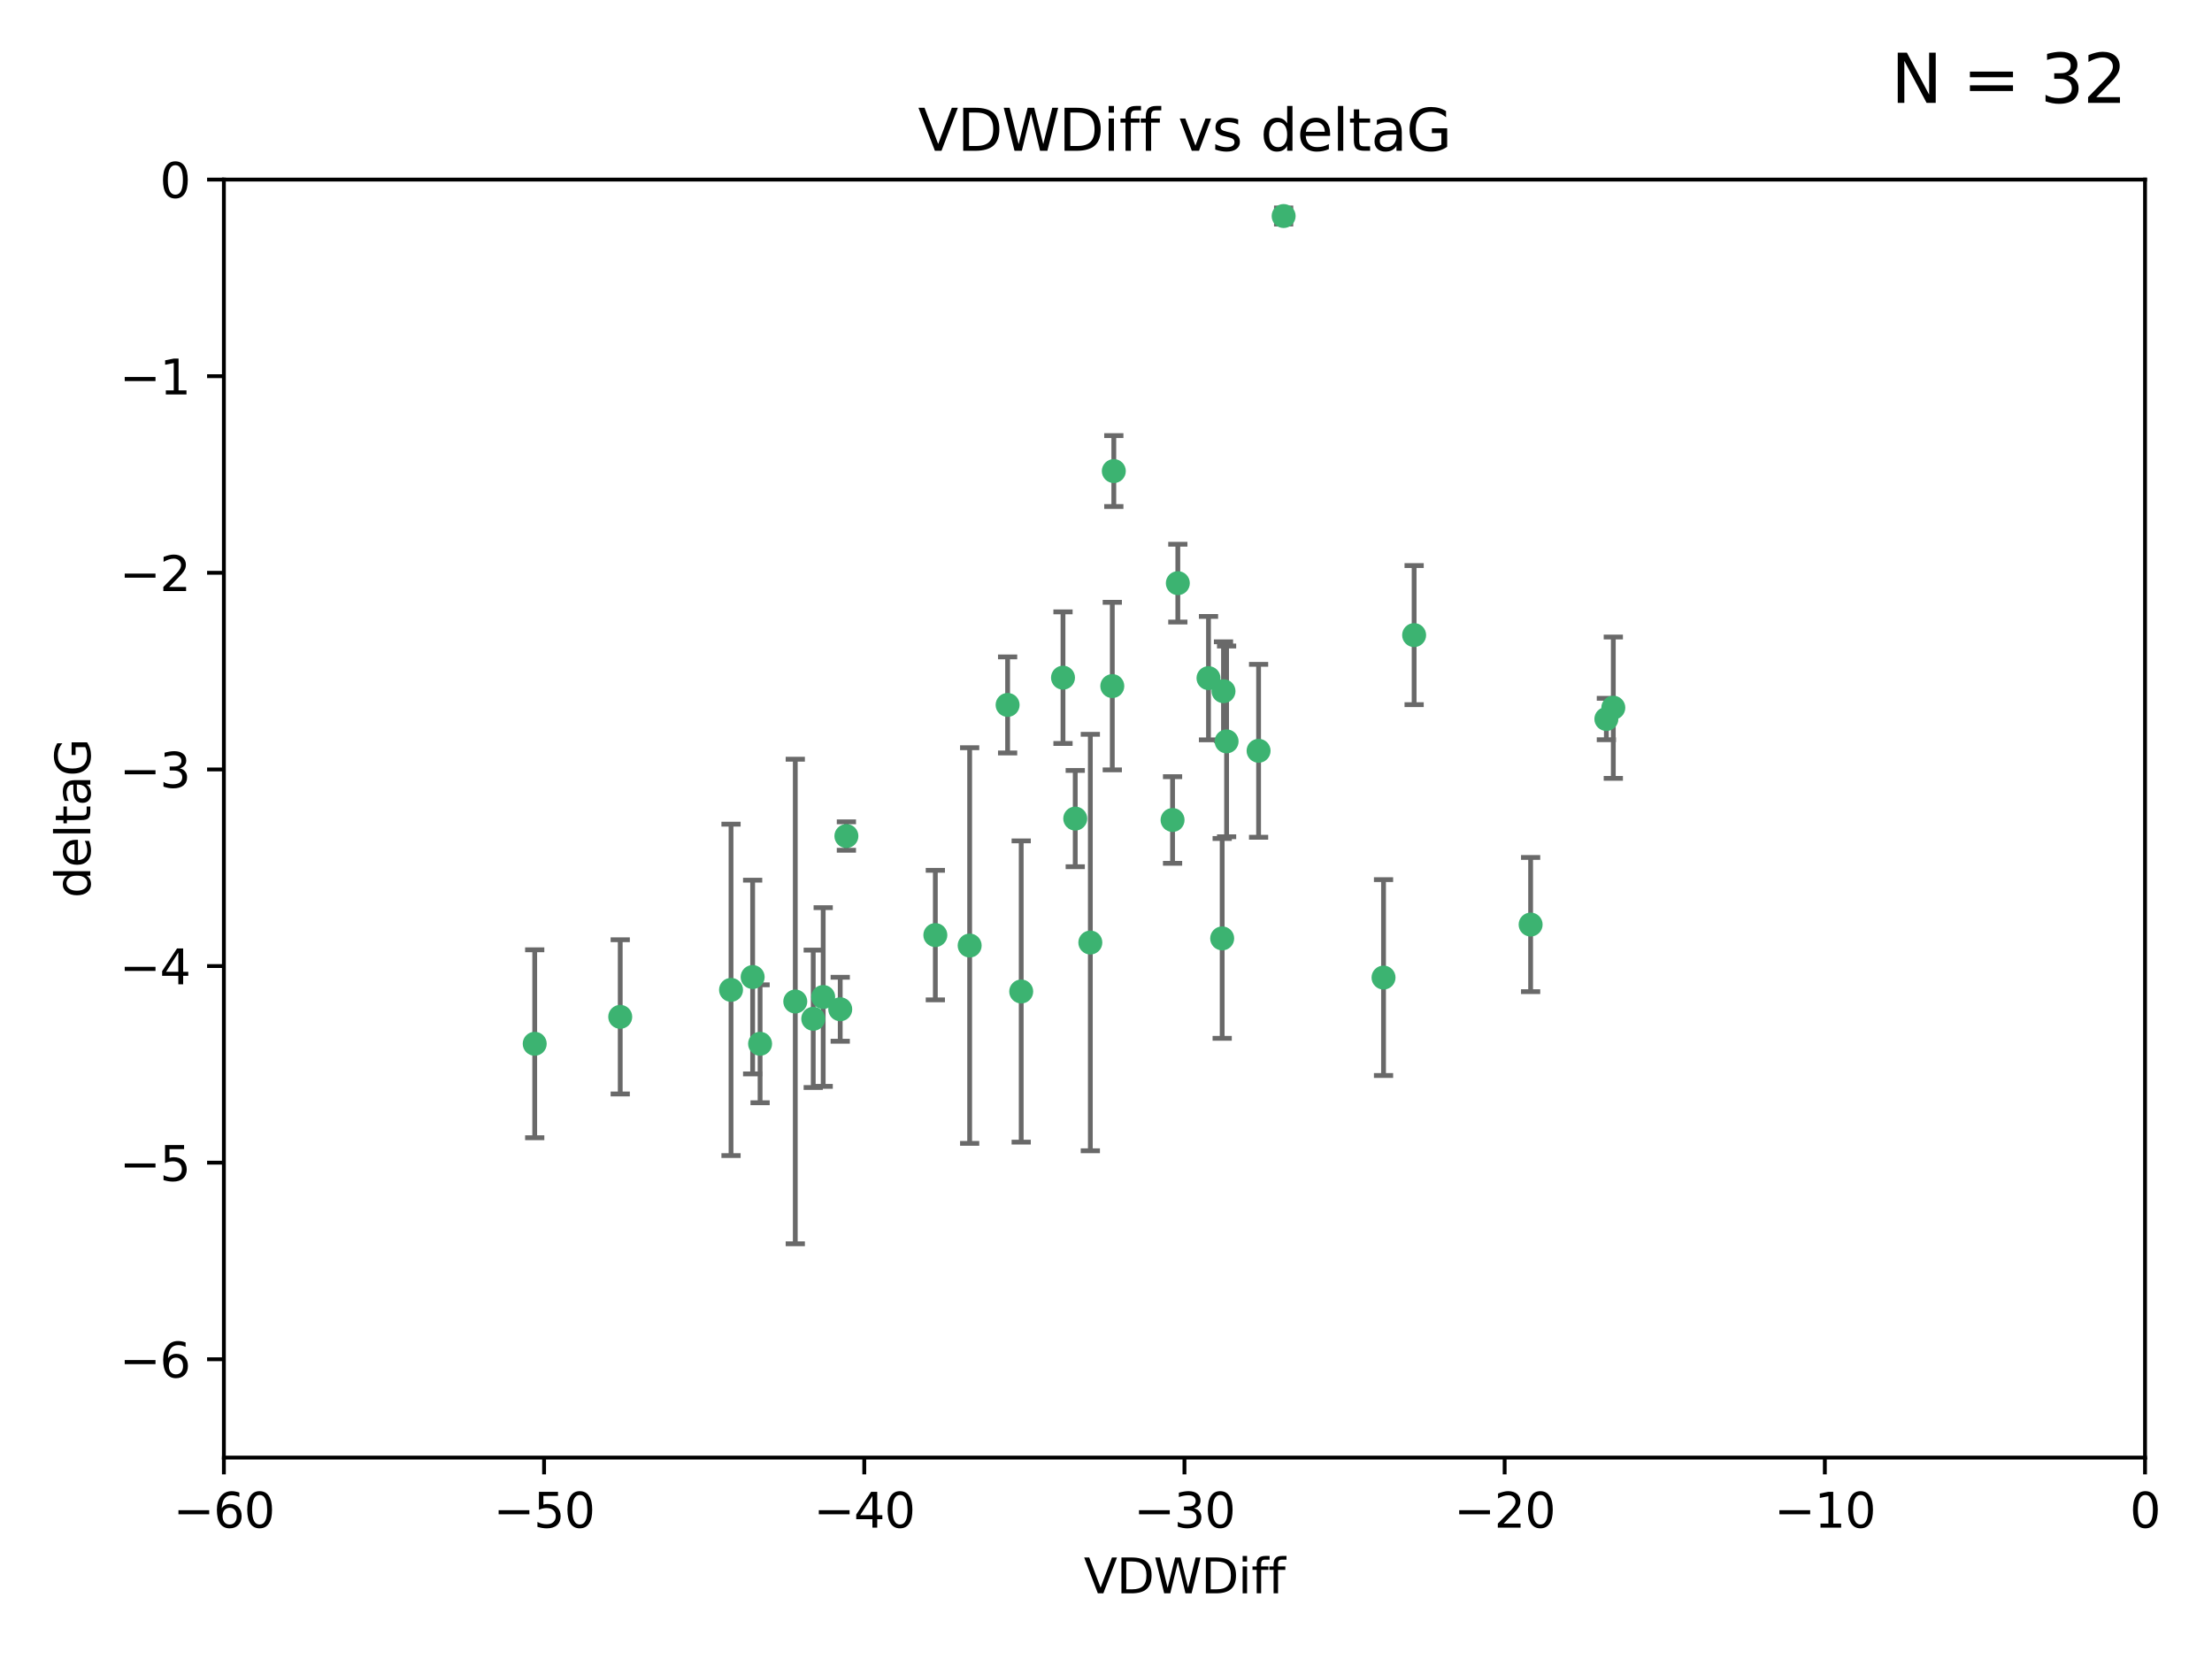 <?xml version="1.0" encoding="utf-8" standalone="no"?>
<!DOCTYPE svg PUBLIC "-//W3C//DTD SVG 1.1//EN"
  "http://www.w3.org/Graphics/SVG/1.1/DTD/svg11.dtd">
<svg xmlns:xlink="http://www.w3.org/1999/xlink" width="460.8pt" height="345.6pt" viewBox="0 0 460.8 345.6" xmlns="http://www.w3.org/2000/svg" version="1.1">
 <defs>
  <style type="text/css">*{stroke-linejoin: round; stroke-linecap: butt}</style>
 </defs>
 <g id="figure_1">
  <g id="patch_1">
   <path d="M 0 345.6 
L 460.8 345.6 
L 460.8 0 
L 0 0 
z
" style="fill: #ffffff"/>
  </g>
  <g id="axes_1">
   <g id="patch_2">
    <path d="M 46.64 303.64 
L 446.85 303.64 
L 446.85 37.411 
L 46.64 37.411 
z
" style="fill: #ffffff"/>
   </g>
   <g id="PathCollection_1">
    <defs>
     <path id="mc4d9bb65df" d="M 0 1.118 
C 0.297 1.118 0.581 1 0.791 0.791 
C 1 0.581 1.118 0.297 1.118 0 
C 1.118 -0.297 1 -0.581 0.791 -0.791 
C 0.581 -1 0.297 -1.118 0 -1.118 
C -0.297 -1.118 -0.581 -1 -0.791 -0.791 
C -1 -0.581 -1.118 -0.297 -1.118 0 
C -1.118 0.297 -1 0.581 -0.791 0.791 
C -0.581 1 -0.297 1.118 0 1.118 
z
" style="stroke: #3cb371"/>
    </defs>
    <g clip-path="url(#pb5842b0b31)">
     <use xlink:href="#mc4d9bb65df" x="111.391" y="217.436" style="fill: #3cb371; stroke: #3cb371"/>
     <use xlink:href="#mc4d9bb65df" x="129.205" y="211.828" style="fill: #3cb371; stroke: #3cb371"/>
     <use xlink:href="#mc4d9bb65df" x="165.672" y="208.632" style="fill: #3cb371; stroke: #3cb371"/>
     <use xlink:href="#mc4d9bb65df" x="171.486" y="207.693" style="fill: #3cb371; stroke: #3cb371"/>
     <use xlink:href="#mc4d9bb65df" x="156.79" y="203.534" style="fill: #3cb371; stroke: #3cb371"/>
     <use xlink:href="#mc4d9bb65df" x="175.035" y="210.246" style="fill: #3cb371; stroke: #3cb371"/>
     <use xlink:href="#mc4d9bb65df" x="169.413" y="212.234" style="fill: #3cb371; stroke: #3cb371"/>
     <use xlink:href="#mc4d9bb65df" x="158.341" y="217.439" style="fill: #3cb371; stroke: #3cb371"/>
     <use xlink:href="#mc4d9bb65df" x="223.993" y="170.528" style="fill: #3cb371; stroke: #3cb371"/>
     <use xlink:href="#mc4d9bb65df" x="212.736" y="206.547" style="fill: #3cb371; stroke: #3cb371"/>
     <use xlink:href="#mc4d9bb65df" x="244.266" y="170.819" style="fill: #3cb371; stroke: #3cb371"/>
     <use xlink:href="#mc4d9bb65df" x="152.286" y="206.209" style="fill: #3cb371; stroke: #3cb371"/>
     <use xlink:href="#mc4d9bb65df" x="245.364" y="121.482" style="fill: #3cb371; stroke: #3cb371"/>
     <use xlink:href="#mc4d9bb65df" x="209.904" y="146.85" style="fill: #3cb371; stroke: #3cb371"/>
     <use xlink:href="#mc4d9bb65df" x="262.187" y="156.404" style="fill: #3cb371; stroke: #3cb371"/>
     <use xlink:href="#mc4d9bb65df" x="201.998" y="196.973" style="fill: #3cb371; stroke: #3cb371"/>
     <use xlink:href="#mc4d9bb65df" x="176.321" y="174.165" style="fill: #3cb371; stroke: #3cb371"/>
     <use xlink:href="#mc4d9bb65df" x="232.028" y="98.131" style="fill: #3cb371; stroke: #3cb371"/>
     <use xlink:href="#mc4d9bb65df" x="227.137" y="196.347" style="fill: #3cb371; stroke: #3cb371"/>
     <use xlink:href="#mc4d9bb65df" x="194.849" y="194.795" style="fill: #3cb371; stroke: #3cb371"/>
     <use xlink:href="#mc4d9bb65df" x="221.442" y="141.171" style="fill: #3cb371; stroke: #3cb371"/>
     <use xlink:href="#mc4d9bb65df" x="251.752" y="141.269" style="fill: #3cb371; stroke: #3cb371"/>
     <use xlink:href="#mc4d9bb65df" x="255.522" y="154.443" style="fill: #3cb371; stroke: #3cb371"/>
     <use xlink:href="#mc4d9bb65df" x="254.876" y="143.987" style="fill: #3cb371; stroke: #3cb371"/>
     <use xlink:href="#mc4d9bb65df" x="254.602" y="195.485" style="fill: #3cb371; stroke: #3cb371"/>
     <use xlink:href="#mc4d9bb65df" x="288.215" y="203.645" style="fill: #3cb371; stroke: #3cb371"/>
     <use xlink:href="#mc4d9bb65df" x="231.711" y="142.925" style="fill: #3cb371; stroke: #3cb371"/>
     <use xlink:href="#mc4d9bb65df" x="267.405" y="45.003" style="fill: #3cb371; stroke: #3cb371"/>
     <use xlink:href="#mc4d9bb65df" x="336.082" y="147.428" style="fill: #3cb371; stroke: #3cb371"/>
     <use xlink:href="#mc4d9bb65df" x="294.588" y="132.304" style="fill: #3cb371; stroke: #3cb371"/>
     <use xlink:href="#mc4d9bb65df" x="334.635" y="149.782" style="fill: #3cb371; stroke: #3cb371"/>
     <use xlink:href="#mc4d9bb65df" x="318.857" y="192.602" style="fill: #3cb371; stroke: #3cb371"/>
    </g>
   </g>
   <g id="matplotlib.axis_1">
    <g id="xtick_1">
     <g id="line2d_1">
      <defs>
       <path id="m7d99d71769" d="M 0 0 
L 0 3.5 
" style="stroke: #000000; stroke-width: 0.8"/>
      </defs>
      <g>
       <use xlink:href="#m7d99d71769" x="46.64" y="303.64" style="stroke: #000000; stroke-width: 0.8"/>
      </g>
     </g>
     <g id="text_1">
      <!-- −60 -->
      <g transform="translate(36.088 318.238)scale(0.1 -0.1)">
       <defs>
        <path id="DejaVuSans-2212" d="M 678 2272 
L 4684 2272 
L 4684 1741 
L 678 1741 
L 678 2272 
z
" transform="scale(0.016)"/>
        <path id="DejaVuSans-36" d="M 2113 2584 
Q 1688 2584 1439 2293 
Q 1191 2003 1191 1497 
Q 1191 994 1439 701 
Q 1688 409 2113 409 
Q 2538 409 2786 701 
Q 3034 994 3034 1497 
Q 3034 2003 2786 2293 
Q 2538 2584 2113 2584 
z
M 3366 4563 
L 3366 3988 
Q 3128 4100 2886 4159 
Q 2644 4219 2406 4219 
Q 1781 4219 1451 3797 
Q 1122 3375 1075 2522 
Q 1259 2794 1537 2939 
Q 1816 3084 2150 3084 
Q 2853 3084 3261 2657 
Q 3669 2231 3669 1497 
Q 3669 778 3244 343 
Q 2819 -91 2113 -91 
Q 1303 -91 875 529 
Q 447 1150 447 2328 
Q 447 3434 972 4092 
Q 1497 4750 2381 4750 
Q 2619 4750 2861 4703 
Q 3103 4656 3366 4563 
z
" transform="scale(0.016)"/>
        <path id="DejaVuSans-30" d="M 2034 4250 
Q 1547 4250 1301 3770 
Q 1056 3291 1056 2328 
Q 1056 1369 1301 889 
Q 1547 409 2034 409 
Q 2525 409 2770 889 
Q 3016 1369 3016 2328 
Q 3016 3291 2770 3770 
Q 2525 4250 2034 4250 
z
M 2034 4750 
Q 2819 4750 3233 4129 
Q 3647 3509 3647 2328 
Q 3647 1150 3233 529 
Q 2819 -91 2034 -91 
Q 1250 -91 836 529 
Q 422 1150 422 2328 
Q 422 3509 836 4129 
Q 1250 4750 2034 4750 
z
" transform="scale(0.016)"/>
       </defs>
       <use xlink:href="#DejaVuSans-2212"/>
       <use xlink:href="#DejaVuSans-36" x="83.789"/>
       <use xlink:href="#DejaVuSans-30" x="147.412"/>
      </g>
     </g>
    </g>
    <g id="xtick_2">
     <g id="line2d_2">
      <g>
       <use xlink:href="#m7d99d71769" x="113.342" y="303.64" style="stroke: #000000; stroke-width: 0.8"/>
      </g>
     </g>
     <g id="text_2">
      <!-- −50 -->
      <g transform="translate(102.789 318.238)scale(0.1 -0.1)">
       <defs>
        <path id="DejaVuSans-35" d="M 691 4666 
L 3169 4666 
L 3169 4134 
L 1269 4134 
L 1269 2991 
Q 1406 3038 1543 3061 
Q 1681 3084 1819 3084 
Q 2600 3084 3056 2656 
Q 3513 2228 3513 1497 
Q 3513 744 3044 326 
Q 2575 -91 1722 -91 
Q 1428 -91 1123 -41 
Q 819 9 494 109 
L 494 744 
Q 775 591 1075 516 
Q 1375 441 1709 441 
Q 2250 441 2565 725 
Q 2881 1009 2881 1497 
Q 2881 1984 2565 2268 
Q 2250 2553 1709 2553 
Q 1456 2553 1204 2497 
Q 953 2441 691 2322 
L 691 4666 
z
" transform="scale(0.016)"/>
       </defs>
       <use xlink:href="#DejaVuSans-2212"/>
       <use xlink:href="#DejaVuSans-35" x="83.789"/>
       <use xlink:href="#DejaVuSans-30" x="147.412"/>
      </g>
     </g>
    </g>
    <g id="xtick_3">
     <g id="line2d_3">
      <g>
       <use xlink:href="#m7d99d71769" x="180.043" y="303.64" style="stroke: #000000; stroke-width: 0.8"/>
      </g>
     </g>
     <g id="text_3">
      <!-- −40 -->
      <g transform="translate(169.491 318.238)scale(0.1 -0.1)">
       <defs>
        <path id="DejaVuSans-34" d="M 2419 4116 
L 825 1625 
L 2419 1625 
L 2419 4116 
z
M 2253 4666 
L 3047 4666 
L 3047 1625 
L 3713 1625 
L 3713 1100 
L 3047 1100 
L 3047 0 
L 2419 0 
L 2419 1100 
L 313 1100 
L 313 1709 
L 2253 4666 
z
" transform="scale(0.016)"/>
       </defs>
       <use xlink:href="#DejaVuSans-2212"/>
       <use xlink:href="#DejaVuSans-34" x="83.789"/>
       <use xlink:href="#DejaVuSans-30" x="147.412"/>
      </g>
     </g>
    </g>
    <g id="xtick_4">
     <g id="line2d_4">
      <g>
       <use xlink:href="#m7d99d71769" x="246.745" y="303.64" style="stroke: #000000; stroke-width: 0.8"/>
      </g>
     </g>
     <g id="text_4">
      <!-- −30 -->
      <g transform="translate(236.193 318.238)scale(0.1 -0.1)">
       <defs>
        <path id="DejaVuSans-33" d="M 2597 2516 
Q 3050 2419 3304 2112 
Q 3559 1806 3559 1356 
Q 3559 666 3084 287 
Q 2609 -91 1734 -91 
Q 1441 -91 1130 -33 
Q 819 25 488 141 
L 488 750 
Q 750 597 1062 519 
Q 1375 441 1716 441 
Q 2309 441 2620 675 
Q 2931 909 2931 1356 
Q 2931 1769 2642 2001 
Q 2353 2234 1838 2234 
L 1294 2234 
L 1294 2753 
L 1863 2753 
Q 2328 2753 2575 2939 
Q 2822 3125 2822 3475 
Q 2822 3834 2567 4026 
Q 2313 4219 1838 4219 
Q 1578 4219 1281 4162 
Q 984 4106 628 3988 
L 628 4550 
Q 988 4650 1302 4700 
Q 1616 4750 1894 4750 
Q 2613 4750 3031 4423 
Q 3450 4097 3450 3541 
Q 3450 3153 3228 2886 
Q 3006 2619 2597 2516 
z
" transform="scale(0.016)"/>
       </defs>
       <use xlink:href="#DejaVuSans-2212"/>
       <use xlink:href="#DejaVuSans-33" x="83.789"/>
       <use xlink:href="#DejaVuSans-30" x="147.412"/>
      </g>
     </g>
    </g>
    <g id="xtick_5">
     <g id="line2d_5">
      <g>
       <use xlink:href="#m7d99d71769" x="313.447" y="303.64" style="stroke: #000000; stroke-width: 0.8"/>
      </g>
     </g>
     <g id="text_5">
      <!-- −20 -->
      <g transform="translate(302.894 318.238)scale(0.1 -0.1)">
       <defs>
        <path id="DejaVuSans-32" d="M 1228 531 
L 3431 531 
L 3431 0 
L 469 0 
L 469 531 
Q 828 903 1448 1529 
Q 2069 2156 2228 2338 
Q 2531 2678 2651 2914 
Q 2772 3150 2772 3378 
Q 2772 3750 2511 3984 
Q 2250 4219 1831 4219 
Q 1534 4219 1204 4116 
Q 875 4013 500 3803 
L 500 4441 
Q 881 4594 1212 4672 
Q 1544 4750 1819 4750 
Q 2544 4750 2975 4387 
Q 3406 4025 3406 3419 
Q 3406 3131 3298 2873 
Q 3191 2616 2906 2266 
Q 2828 2175 2409 1742 
Q 1991 1309 1228 531 
z
" transform="scale(0.016)"/>
       </defs>
       <use xlink:href="#DejaVuSans-2212"/>
       <use xlink:href="#DejaVuSans-32" x="83.789"/>
       <use xlink:href="#DejaVuSans-30" x="147.412"/>
      </g>
     </g>
    </g>
    <g id="xtick_6">
     <g id="line2d_6">
      <g>
       <use xlink:href="#m7d99d71769" x="380.148" y="303.64" style="stroke: #000000; stroke-width: 0.8"/>
      </g>
     </g>
     <g id="text_6">
      <!-- −10 -->
      <g transform="translate(369.596 318.238)scale(0.1 -0.1)">
       <defs>
        <path id="DejaVuSans-31" d="M 794 531 
L 1825 531 
L 1825 4091 
L 703 3866 
L 703 4441 
L 1819 4666 
L 2450 4666 
L 2450 531 
L 3481 531 
L 3481 0 
L 794 0 
L 794 531 
z
" transform="scale(0.016)"/>
       </defs>
       <use xlink:href="#DejaVuSans-2212"/>
       <use xlink:href="#DejaVuSans-31" x="83.789"/>
       <use xlink:href="#DejaVuSans-30" x="147.412"/>
      </g>
     </g>
    </g>
    <g id="xtick_7">
     <g id="line2d_7">
      <g>
       <use xlink:href="#m7d99d71769" x="446.85" y="303.64" style="stroke: #000000; stroke-width: 0.8"/>
      </g>
     </g>
     <g id="text_7">
      <!-- 0 -->
      <g transform="translate(443.669 318.238)scale(0.1 -0.1)">
       <use xlink:href="#DejaVuSans-30"/>
      </g>
     </g>
    </g>
    <g id="text_8">
     <!-- VDWDiff -->
     <g transform="translate(225.772 331.917)scale(0.1 -0.1)">
      <defs>
       <path id="DejaVuSans-56" d="M 1831 0 
L 50 4666 
L 709 4666 
L 2188 738 
L 3669 4666 
L 4325 4666 
L 2547 0 
L 1831 0 
z
" transform="scale(0.016)"/>
       <path id="DejaVuSans-44" d="M 1259 4147 
L 1259 519 
L 2022 519 
Q 2988 519 3436 956 
Q 3884 1394 3884 2338 
Q 3884 3275 3436 3711 
Q 2988 4147 2022 4147 
L 1259 4147 
z
M 628 4666 
L 1925 4666 
Q 3281 4666 3915 4102 
Q 4550 3538 4550 2338 
Q 4550 1131 3912 565 
Q 3275 0 1925 0 
L 628 0 
L 628 4666 
z
" transform="scale(0.016)"/>
       <path id="DejaVuSans-57" d="M 213 4666 
L 850 4666 
L 1831 722 
L 2809 4666 
L 3519 4666 
L 4500 722 
L 5478 4666 
L 6119 4666 
L 4947 0 
L 4153 0 
L 3169 4050 
L 2175 0 
L 1381 0 
L 213 4666 
z
" transform="scale(0.016)"/>
       <path id="DejaVuSans-69" d="M 603 3500 
L 1178 3500 
L 1178 0 
L 603 0 
L 603 3500 
z
M 603 4863 
L 1178 4863 
L 1178 4134 
L 603 4134 
L 603 4863 
z
" transform="scale(0.016)"/>
       <path id="DejaVuSans-66" d="M 2375 4863 
L 2375 4384 
L 1825 4384 
Q 1516 4384 1395 4259 
Q 1275 4134 1275 3809 
L 1275 3500 
L 2222 3500 
L 2222 3053 
L 1275 3053 
L 1275 0 
L 697 0 
L 697 3053 
L 147 3053 
L 147 3500 
L 697 3500 
L 697 3744 
Q 697 4328 969 4595 
Q 1241 4863 1831 4863 
L 2375 4863 
z
" transform="scale(0.016)"/>
      </defs>
      <use xlink:href="#DejaVuSans-56"/>
      <use xlink:href="#DejaVuSans-44" x="68.408"/>
      <use xlink:href="#DejaVuSans-57" x="145.41"/>
      <use xlink:href="#DejaVuSans-44" x="244.287"/>
      <use xlink:href="#DejaVuSans-69" x="321.289"/>
      <use xlink:href="#DejaVuSans-66" x="349.072"/>
      <use xlink:href="#DejaVuSans-66" x="384.277"/>
     </g>
    </g>
   </g>
   <g id="matplotlib.axis_2">
    <g id="ytick_1">
     <g id="line2d_8">
      <defs>
       <path id="m89fa9eb747" d="M 0 0 
L -3.5 0 
" style="stroke: #000000; stroke-width: 0.8"/>
      </defs>
      <g>
       <use xlink:href="#m89fa9eb747" x="46.64" y="283.161" style="stroke: #000000; stroke-width: 0.8"/>
      </g>
     </g>
     <g id="text_9">
      <!-- −6 -->
      <g transform="translate(24.898 286.96)scale(0.1 -0.1)">
       <use xlink:href="#DejaVuSans-2212"/>
       <use xlink:href="#DejaVuSans-36" x="83.789"/>
      </g>
     </g>
    </g>
    <g id="ytick_2">
     <g id="line2d_9">
      <g>
       <use xlink:href="#m89fa9eb747" x="46.64" y="242.203" style="stroke: #000000; stroke-width: 0.8"/>
      </g>
     </g>
     <g id="text_10">
      <!-- −5 -->
      <g transform="translate(24.898 246.002)scale(0.1 -0.1)">
       <use xlink:href="#DejaVuSans-2212"/>
       <use xlink:href="#DejaVuSans-35" x="83.789"/>
      </g>
     </g>
    </g>
    <g id="ytick_3">
     <g id="line2d_10">
      <g>
       <use xlink:href="#m89fa9eb747" x="46.64" y="201.244" style="stroke: #000000; stroke-width: 0.8"/>
      </g>
     </g>
     <g id="text_11">
      <!-- −4 -->
      <g transform="translate(24.898 205.044)scale(0.1 -0.1)">
       <use xlink:href="#DejaVuSans-2212"/>
       <use xlink:href="#DejaVuSans-34" x="83.789"/>
      </g>
     </g>
    </g>
    <g id="ytick_4">
     <g id="line2d_11">
      <g>
       <use xlink:href="#m89fa9eb747" x="46.64" y="160.286" style="stroke: #000000; stroke-width: 0.8"/>
      </g>
     </g>
     <g id="text_12">
      <!-- −3 -->
      <g transform="translate(24.898 164.085)scale(0.1 -0.1)">
       <use xlink:href="#DejaVuSans-2212"/>
       <use xlink:href="#DejaVuSans-33" x="83.789"/>
      </g>
     </g>
    </g>
    <g id="ytick_5">
     <g id="line2d_12">
      <g>
       <use xlink:href="#m89fa9eb747" x="46.64" y="119.328" style="stroke: #000000; stroke-width: 0.8"/>
      </g>
     </g>
     <g id="text_13">
      <!-- −2 -->
      <g transform="translate(24.898 123.127)scale(0.1 -0.1)">
       <use xlink:href="#DejaVuSans-2212"/>
       <use xlink:href="#DejaVuSans-32" x="83.789"/>
      </g>
     </g>
    </g>
    <g id="ytick_6">
     <g id="line2d_13">
      <g>
       <use xlink:href="#m89fa9eb747" x="46.64" y="78.369" style="stroke: #000000; stroke-width: 0.8"/>
      </g>
     </g>
     <g id="text_14">
      <!-- −1 -->
      <g transform="translate(24.898 82.169)scale(0.1 -0.1)">
       <use xlink:href="#DejaVuSans-2212"/>
       <use xlink:href="#DejaVuSans-31" x="83.789"/>
      </g>
     </g>
    </g>
    <g id="ytick_7">
     <g id="line2d_14">
      <g>
       <use xlink:href="#m89fa9eb747" x="46.64" y="37.411" style="stroke: #000000; stroke-width: 0.8"/>
      </g>
     </g>
     <g id="text_15">
      <!-- 0 -->
      <g transform="translate(33.278 41.21)scale(0.1 -0.1)">
       <use xlink:href="#DejaVuSans-30"/>
      </g>
     </g>
    </g>
    <g id="text_16">
     <!-- deltaG -->
     <g transform="translate(18.818 187.064)rotate(-90)scale(0.1 -0.1)">
      <defs>
       <path id="DejaVuSans-64" d="M 2906 2969 
L 2906 4863 
L 3481 4863 
L 3481 0 
L 2906 0 
L 2906 525 
Q 2725 213 2448 61 
Q 2172 -91 1784 -91 
Q 1150 -91 751 415 
Q 353 922 353 1747 
Q 353 2572 751 3078 
Q 1150 3584 1784 3584 
Q 2172 3584 2448 3432 
Q 2725 3281 2906 2969 
z
M 947 1747 
Q 947 1113 1208 752 
Q 1469 391 1925 391 
Q 2381 391 2643 752 
Q 2906 1113 2906 1747 
Q 2906 2381 2643 2742 
Q 2381 3103 1925 3103 
Q 1469 3103 1208 2742 
Q 947 2381 947 1747 
z
" transform="scale(0.016)"/>
       <path id="DejaVuSans-65" d="M 3597 1894 
L 3597 1613 
L 953 1613 
Q 991 1019 1311 708 
Q 1631 397 2203 397 
Q 2534 397 2845 478 
Q 3156 559 3463 722 
L 3463 178 
Q 3153 47 2828 -22 
Q 2503 -91 2169 -91 
Q 1331 -91 842 396 
Q 353 884 353 1716 
Q 353 2575 817 3079 
Q 1281 3584 2069 3584 
Q 2775 3584 3186 3129 
Q 3597 2675 3597 1894 
z
M 3022 2063 
Q 3016 2534 2758 2815 
Q 2500 3097 2075 3097 
Q 1594 3097 1305 2825 
Q 1016 2553 972 2059 
L 3022 2063 
z
" transform="scale(0.016)"/>
       <path id="DejaVuSans-6c" d="M 603 4863 
L 1178 4863 
L 1178 0 
L 603 0 
L 603 4863 
z
" transform="scale(0.016)"/>
       <path id="DejaVuSans-74" d="M 1172 4494 
L 1172 3500 
L 2356 3500 
L 2356 3053 
L 1172 3053 
L 1172 1153 
Q 1172 725 1289 603 
Q 1406 481 1766 481 
L 2356 481 
L 2356 0 
L 1766 0 
Q 1100 0 847 248 
Q 594 497 594 1153 
L 594 3053 
L 172 3053 
L 172 3500 
L 594 3500 
L 594 4494 
L 1172 4494 
z
" transform="scale(0.016)"/>
       <path id="DejaVuSans-61" d="M 2194 1759 
Q 1497 1759 1228 1600 
Q 959 1441 959 1056 
Q 959 750 1161 570 
Q 1363 391 1709 391 
Q 2188 391 2477 730 
Q 2766 1069 2766 1631 
L 2766 1759 
L 2194 1759 
z
M 3341 1997 
L 3341 0 
L 2766 0 
L 2766 531 
Q 2569 213 2275 61 
Q 1981 -91 1556 -91 
Q 1019 -91 701 211 
Q 384 513 384 1019 
Q 384 1609 779 1909 
Q 1175 2209 1959 2209 
L 2766 2209 
L 2766 2266 
Q 2766 2663 2505 2880 
Q 2244 3097 1772 3097 
Q 1472 3097 1187 3025 
Q 903 2953 641 2809 
L 641 3341 
Q 956 3463 1253 3523 
Q 1550 3584 1831 3584 
Q 2591 3584 2966 3190 
Q 3341 2797 3341 1997 
z
" transform="scale(0.016)"/>
       <path id="DejaVuSans-47" d="M 3809 666 
L 3809 1919 
L 2778 1919 
L 2778 2438 
L 4434 2438 
L 4434 434 
Q 4069 175 3628 42 
Q 3188 -91 2688 -91 
Q 1594 -91 976 548 
Q 359 1188 359 2328 
Q 359 3472 976 4111 
Q 1594 4750 2688 4750 
Q 3144 4750 3555 4637 
Q 3966 4525 4313 4306 
L 4313 3634 
Q 3963 3931 3569 4081 
Q 3175 4231 2741 4231 
Q 1884 4231 1454 3753 
Q 1025 3275 1025 2328 
Q 1025 1384 1454 906 
Q 1884 428 2741 428 
Q 3075 428 3337 486 
Q 3600 544 3809 666 
z
" transform="scale(0.016)"/>
      </defs>
      <use xlink:href="#DejaVuSans-64"/>
      <use xlink:href="#DejaVuSans-65" x="63.477"/>
      <use xlink:href="#DejaVuSans-6c" x="125"/>
      <use xlink:href="#DejaVuSans-74" x="152.783"/>
      <use xlink:href="#DejaVuSans-61" x="191.992"/>
      <use xlink:href="#DejaVuSans-47" x="253.271"/>
     </g>
    </g>
   </g>
   <g id="LineCollection_1">
    <path d="M 111.391 237.01 
L 111.391 197.863 
" clip-path="url(#pb5842b0b31)" style="fill: none; stroke: #696969"/>
    <path d="M 129.205 227.894 
L 129.205 195.763 
" clip-path="url(#pb5842b0b31)" style="fill: none; stroke: #696969"/>
    <path d="M 165.672 259.106 
L 165.672 158.159 
" clip-path="url(#pb5842b0b31)" style="fill: none; stroke: #696969"/>
    <path d="M 171.486 226.308 
L 171.486 189.078 
" clip-path="url(#pb5842b0b31)" style="fill: none; stroke: #696969"/>
    <path d="M 156.79 223.714 
L 156.79 183.354 
" clip-path="url(#pb5842b0b31)" style="fill: none; stroke: #696969"/>
    <path d="M 175.035 216.908 
L 175.035 203.585 
" clip-path="url(#pb5842b0b31)" style="fill: none; stroke: #696969"/>
    <path d="M 169.413 226.546 
L 169.413 197.923 
" clip-path="url(#pb5842b0b31)" style="fill: none; stroke: #696969"/>
    <path d="M 158.341 229.723 
L 158.341 205.154 
" clip-path="url(#pb5842b0b31)" style="fill: none; stroke: #696969"/>
    <path d="M 223.993 180.554 
L 223.993 160.503 
" clip-path="url(#pb5842b0b31)" style="fill: none; stroke: #696969"/>
    <path d="M 212.736 237.925 
L 212.736 175.169 
" clip-path="url(#pb5842b0b31)" style="fill: none; stroke: #696969"/>
    <path d="M 244.266 179.842 
L 244.266 161.796 
" clip-path="url(#pb5842b0b31)" style="fill: none; stroke: #696969"/>
    <path d="M 152.286 240.727 
L 152.286 171.69 
" clip-path="url(#pb5842b0b31)" style="fill: none; stroke: #696969"/>
    <path d="M 245.364 129.586 
L 245.364 113.377 
" clip-path="url(#pb5842b0b31)" style="fill: none; stroke: #696969"/>
    <path d="M 209.904 156.857 
L 209.904 136.843 
" clip-path="url(#pb5842b0b31)" style="fill: none; stroke: #696969"/>
    <path d="M 262.187 174.418 
L 262.187 138.39 
" clip-path="url(#pb5842b0b31)" style="fill: none; stroke: #696969"/>
    <path d="M 201.998 238.185 
L 201.998 155.761 
" clip-path="url(#pb5842b0b31)" style="fill: none; stroke: #696969"/>
    <path d="M 176.321 177.125 
L 176.321 171.205 
" clip-path="url(#pb5842b0b31)" style="fill: none; stroke: #696969"/>
    <path d="M 232.028 105.515 
L 232.028 90.747 
" clip-path="url(#pb5842b0b31)" style="fill: none; stroke: #696969"/>
    <path d="M 227.137 239.727 
L 227.137 152.966 
" clip-path="url(#pb5842b0b31)" style="fill: none; stroke: #696969"/>
    <path d="M 194.849 208.286 
L 194.849 181.304 
" clip-path="url(#pb5842b0b31)" style="fill: none; stroke: #696969"/>
    <path d="M 221.442 154.88 
L 221.442 127.462 
" clip-path="url(#pb5842b0b31)" style="fill: none; stroke: #696969"/>
    <path d="M 251.752 154.126 
L 251.752 128.412 
" clip-path="url(#pb5842b0b31)" style="fill: none; stroke: #696969"/>
    <path d="M 255.522 174.308 
L 255.522 134.577 
" clip-path="url(#pb5842b0b31)" style="fill: none; stroke: #696969"/>
    <path d="M 254.876 154.277 
L 254.876 133.697 
" clip-path="url(#pb5842b0b31)" style="fill: none; stroke: #696969"/>
    <path d="M 254.602 216.296 
L 254.602 174.675 
" clip-path="url(#pb5842b0b31)" style="fill: none; stroke: #696969"/>
    <path d="M 288.215 224.047 
L 288.215 183.243 
" clip-path="url(#pb5842b0b31)" style="fill: none; stroke: #696969"/>
    <path d="M 231.711 160.376 
L 231.711 125.473 
" clip-path="url(#pb5842b0b31)" style="fill: none; stroke: #696969"/>
    <path d="M 267.405 46.679 
L 267.405 43.328 
" clip-path="url(#pb5842b0b31)" style="fill: none; stroke: #696969"/>
    <path d="M 336.082 162.147 
L 336.082 132.708 
" clip-path="url(#pb5842b0b31)" style="fill: none; stroke: #696969"/>
    <path d="M 294.588 146.792 
L 294.588 117.816 
" clip-path="url(#pb5842b0b31)" style="fill: none; stroke: #696969"/>
    <path d="M 334.635 154.095 
L 334.635 145.468 
" clip-path="url(#pb5842b0b31)" style="fill: none; stroke: #696969"/>
    <path d="M 318.857 206.581 
L 318.857 178.623 
" clip-path="url(#pb5842b0b31)" style="fill: none; stroke: #696969"/>
   </g>
   <g id="line2d_15">
    <defs>
     <path id="mcb5cce7b9c" d="M 2 0 
L -2 -0 
" style="stroke: #696969"/>
    </defs>
    <g clip-path="url(#pb5842b0b31)">
     <use xlink:href="#mcb5cce7b9c" x="111.391" y="237.01" style="fill: #696969; stroke: #696969"/>
     <use xlink:href="#mcb5cce7b9c" x="129.205" y="227.894" style="fill: #696969; stroke: #696969"/>
     <use xlink:href="#mcb5cce7b9c" x="165.672" y="259.106" style="fill: #696969; stroke: #696969"/>
     <use xlink:href="#mcb5cce7b9c" x="171.486" y="226.308" style="fill: #696969; stroke: #696969"/>
     <use xlink:href="#mcb5cce7b9c" x="156.79" y="223.714" style="fill: #696969; stroke: #696969"/>
     <use xlink:href="#mcb5cce7b9c" x="175.035" y="216.908" style="fill: #696969; stroke: #696969"/>
     <use xlink:href="#mcb5cce7b9c" x="169.413" y="226.546" style="fill: #696969; stroke: #696969"/>
     <use xlink:href="#mcb5cce7b9c" x="158.341" y="229.723" style="fill: #696969; stroke: #696969"/>
     <use xlink:href="#mcb5cce7b9c" x="223.993" y="180.554" style="fill: #696969; stroke: #696969"/>
     <use xlink:href="#mcb5cce7b9c" x="212.736" y="237.925" style="fill: #696969; stroke: #696969"/>
     <use xlink:href="#mcb5cce7b9c" x="244.266" y="179.842" style="fill: #696969; stroke: #696969"/>
     <use xlink:href="#mcb5cce7b9c" x="152.286" y="240.727" style="fill: #696969; stroke: #696969"/>
     <use xlink:href="#mcb5cce7b9c" x="245.364" y="129.586" style="fill: #696969; stroke: #696969"/>
     <use xlink:href="#mcb5cce7b9c" x="209.904" y="156.857" style="fill: #696969; stroke: #696969"/>
     <use xlink:href="#mcb5cce7b9c" x="262.187" y="174.418" style="fill: #696969; stroke: #696969"/>
     <use xlink:href="#mcb5cce7b9c" x="201.998" y="238.185" style="fill: #696969; stroke: #696969"/>
     <use xlink:href="#mcb5cce7b9c" x="176.321" y="177.125" style="fill: #696969; stroke: #696969"/>
     <use xlink:href="#mcb5cce7b9c" x="232.028" y="105.515" style="fill: #696969; stroke: #696969"/>
     <use xlink:href="#mcb5cce7b9c" x="227.137" y="239.727" style="fill: #696969; stroke: #696969"/>
     <use xlink:href="#mcb5cce7b9c" x="194.849" y="208.286" style="fill: #696969; stroke: #696969"/>
     <use xlink:href="#mcb5cce7b9c" x="221.442" y="154.88" style="fill: #696969; stroke: #696969"/>
     <use xlink:href="#mcb5cce7b9c" x="251.752" y="154.126" style="fill: #696969; stroke: #696969"/>
     <use xlink:href="#mcb5cce7b9c" x="255.522" y="174.308" style="fill: #696969; stroke: #696969"/>
     <use xlink:href="#mcb5cce7b9c" x="254.876" y="154.277" style="fill: #696969; stroke: #696969"/>
     <use xlink:href="#mcb5cce7b9c" x="254.602" y="216.296" style="fill: #696969; stroke: #696969"/>
     <use xlink:href="#mcb5cce7b9c" x="288.215" y="224.047" style="fill: #696969; stroke: #696969"/>
     <use xlink:href="#mcb5cce7b9c" x="231.711" y="160.376" style="fill: #696969; stroke: #696969"/>
     <use xlink:href="#mcb5cce7b9c" x="267.405" y="46.679" style="fill: #696969; stroke: #696969"/>
     <use xlink:href="#mcb5cce7b9c" x="336.082" y="162.147" style="fill: #696969; stroke: #696969"/>
     <use xlink:href="#mcb5cce7b9c" x="294.588" y="146.792" style="fill: #696969; stroke: #696969"/>
     <use xlink:href="#mcb5cce7b9c" x="334.635" y="154.095" style="fill: #696969; stroke: #696969"/>
     <use xlink:href="#mcb5cce7b9c" x="318.857" y="206.581" style="fill: #696969; stroke: #696969"/>
    </g>
   </g>
   <g id="line2d_16">
    <g clip-path="url(#pb5842b0b31)">
     <use xlink:href="#mcb5cce7b9c" x="111.391" y="197.863" style="fill: #696969; stroke: #696969"/>
     <use xlink:href="#mcb5cce7b9c" x="129.205" y="195.763" style="fill: #696969; stroke: #696969"/>
     <use xlink:href="#mcb5cce7b9c" x="165.672" y="158.159" style="fill: #696969; stroke: #696969"/>
     <use xlink:href="#mcb5cce7b9c" x="171.486" y="189.078" style="fill: #696969; stroke: #696969"/>
     <use xlink:href="#mcb5cce7b9c" x="156.79" y="183.354" style="fill: #696969; stroke: #696969"/>
     <use xlink:href="#mcb5cce7b9c" x="175.035" y="203.585" style="fill: #696969; stroke: #696969"/>
     <use xlink:href="#mcb5cce7b9c" x="169.413" y="197.923" style="fill: #696969; stroke: #696969"/>
     <use xlink:href="#mcb5cce7b9c" x="158.341" y="205.154" style="fill: #696969; stroke: #696969"/>
     <use xlink:href="#mcb5cce7b9c" x="223.993" y="160.503" style="fill: #696969; stroke: #696969"/>
     <use xlink:href="#mcb5cce7b9c" x="212.736" y="175.169" style="fill: #696969; stroke: #696969"/>
     <use xlink:href="#mcb5cce7b9c" x="244.266" y="161.796" style="fill: #696969; stroke: #696969"/>
     <use xlink:href="#mcb5cce7b9c" x="152.286" y="171.69" style="fill: #696969; stroke: #696969"/>
     <use xlink:href="#mcb5cce7b9c" x="245.364" y="113.377" style="fill: #696969; stroke: #696969"/>
     <use xlink:href="#mcb5cce7b9c" x="209.904" y="136.843" style="fill: #696969; stroke: #696969"/>
     <use xlink:href="#mcb5cce7b9c" x="262.187" y="138.39" style="fill: #696969; stroke: #696969"/>
     <use xlink:href="#mcb5cce7b9c" x="201.998" y="155.761" style="fill: #696969; stroke: #696969"/>
     <use xlink:href="#mcb5cce7b9c" x="176.321" y="171.205" style="fill: #696969; stroke: #696969"/>
     <use xlink:href="#mcb5cce7b9c" x="232.028" y="90.747" style="fill: #696969; stroke: #696969"/>
     <use xlink:href="#mcb5cce7b9c" x="227.137" y="152.966" style="fill: #696969; stroke: #696969"/>
     <use xlink:href="#mcb5cce7b9c" x="194.849" y="181.304" style="fill: #696969; stroke: #696969"/>
     <use xlink:href="#mcb5cce7b9c" x="221.442" y="127.462" style="fill: #696969; stroke: #696969"/>
     <use xlink:href="#mcb5cce7b9c" x="251.752" y="128.412" style="fill: #696969; stroke: #696969"/>
     <use xlink:href="#mcb5cce7b9c" x="255.522" y="134.577" style="fill: #696969; stroke: #696969"/>
     <use xlink:href="#mcb5cce7b9c" x="254.876" y="133.697" style="fill: #696969; stroke: #696969"/>
     <use xlink:href="#mcb5cce7b9c" x="254.602" y="174.675" style="fill: #696969; stroke: #696969"/>
     <use xlink:href="#mcb5cce7b9c" x="288.215" y="183.243" style="fill: #696969; stroke: #696969"/>
     <use xlink:href="#mcb5cce7b9c" x="231.711" y="125.473" style="fill: #696969; stroke: #696969"/>
     <use xlink:href="#mcb5cce7b9c" x="267.405" y="43.328" style="fill: #696969; stroke: #696969"/>
     <use xlink:href="#mcb5cce7b9c" x="336.082" y="132.708" style="fill: #696969; stroke: #696969"/>
     <use xlink:href="#mcb5cce7b9c" x="294.588" y="117.816" style="fill: #696969; stroke: #696969"/>
     <use xlink:href="#mcb5cce7b9c" x="334.635" y="145.468" style="fill: #696969; stroke: #696969"/>
     <use xlink:href="#mcb5cce7b9c" x="318.857" y="178.623" style="fill: #696969; stroke: #696969"/>
    </g>
   </g>
   <g id="line2d_17">
    <defs>
     <path id="m3c869a2bf5" d="M 0 2 
C 0.53 2 1.039 1.789 1.414 1.414 
C 1.789 1.039 2 0.53 2 0 
C 2 -0.53 1.789 -1.039 1.414 -1.414 
C 1.039 -1.789 0.53 -2 0 -2 
C -0.53 -2 -1.039 -1.789 -1.414 -1.414 
C -1.789 -1.039 -2 -0.53 -2 0 
C -2 0.53 -1.789 1.039 -1.414 1.414 
C -1.039 1.789 -0.53 2 0 2 
z
" style="stroke: #3cb371"/>
    </defs>
    <g clip-path="url(#pb5842b0b31)">
     <use xlink:href="#m3c869a2bf5" x="111.391" y="217.436" style="fill: #3cb371; stroke: #3cb371"/>
     <use xlink:href="#m3c869a2bf5" x="129.205" y="211.828" style="fill: #3cb371; stroke: #3cb371"/>
     <use xlink:href="#m3c869a2bf5" x="165.672" y="208.632" style="fill: #3cb371; stroke: #3cb371"/>
     <use xlink:href="#m3c869a2bf5" x="171.486" y="207.693" style="fill: #3cb371; stroke: #3cb371"/>
     <use xlink:href="#m3c869a2bf5" x="156.79" y="203.534" style="fill: #3cb371; stroke: #3cb371"/>
     <use xlink:href="#m3c869a2bf5" x="175.035" y="210.246" style="fill: #3cb371; stroke: #3cb371"/>
     <use xlink:href="#m3c869a2bf5" x="169.413" y="212.234" style="fill: #3cb371; stroke: #3cb371"/>
     <use xlink:href="#m3c869a2bf5" x="158.341" y="217.439" style="fill: #3cb371; stroke: #3cb371"/>
     <use xlink:href="#m3c869a2bf5" x="223.993" y="170.528" style="fill: #3cb371; stroke: #3cb371"/>
     <use xlink:href="#m3c869a2bf5" x="212.736" y="206.547" style="fill: #3cb371; stroke: #3cb371"/>
     <use xlink:href="#m3c869a2bf5" x="244.266" y="170.819" style="fill: #3cb371; stroke: #3cb371"/>
     <use xlink:href="#m3c869a2bf5" x="152.286" y="206.209" style="fill: #3cb371; stroke: #3cb371"/>
     <use xlink:href="#m3c869a2bf5" x="245.364" y="121.482" style="fill: #3cb371; stroke: #3cb371"/>
     <use xlink:href="#m3c869a2bf5" x="209.904" y="146.85" style="fill: #3cb371; stroke: #3cb371"/>
     <use xlink:href="#m3c869a2bf5" x="262.187" y="156.404" style="fill: #3cb371; stroke: #3cb371"/>
     <use xlink:href="#m3c869a2bf5" x="201.998" y="196.973" style="fill: #3cb371; stroke: #3cb371"/>
     <use xlink:href="#m3c869a2bf5" x="176.321" y="174.165" style="fill: #3cb371; stroke: #3cb371"/>
     <use xlink:href="#m3c869a2bf5" x="232.028" y="98.131" style="fill: #3cb371; stroke: #3cb371"/>
     <use xlink:href="#m3c869a2bf5" x="227.137" y="196.347" style="fill: #3cb371; stroke: #3cb371"/>
     <use xlink:href="#m3c869a2bf5" x="194.849" y="194.795" style="fill: #3cb371; stroke: #3cb371"/>
     <use xlink:href="#m3c869a2bf5" x="221.442" y="141.171" style="fill: #3cb371; stroke: #3cb371"/>
     <use xlink:href="#m3c869a2bf5" x="251.752" y="141.269" style="fill: #3cb371; stroke: #3cb371"/>
     <use xlink:href="#m3c869a2bf5" x="255.522" y="154.443" style="fill: #3cb371; stroke: #3cb371"/>
     <use xlink:href="#m3c869a2bf5" x="254.876" y="143.987" style="fill: #3cb371; stroke: #3cb371"/>
     <use xlink:href="#m3c869a2bf5" x="254.602" y="195.485" style="fill: #3cb371; stroke: #3cb371"/>
     <use xlink:href="#m3c869a2bf5" x="288.215" y="203.645" style="fill: #3cb371; stroke: #3cb371"/>
     <use xlink:href="#m3c869a2bf5" x="231.711" y="142.925" style="fill: #3cb371; stroke: #3cb371"/>
     <use xlink:href="#m3c869a2bf5" x="267.405" y="45.003" style="fill: #3cb371; stroke: #3cb371"/>
     <use xlink:href="#m3c869a2bf5" x="336.082" y="147.428" style="fill: #3cb371; stroke: #3cb371"/>
     <use xlink:href="#m3c869a2bf5" x="294.588" y="132.304" style="fill: #3cb371; stroke: #3cb371"/>
     <use xlink:href="#m3c869a2bf5" x="334.635" y="149.782" style="fill: #3cb371; stroke: #3cb371"/>
     <use xlink:href="#m3c869a2bf5" x="318.857" y="192.602" style="fill: #3cb371; stroke: #3cb371"/>
    </g>
   </g>
   <g id="patch_3">
    <path d="M 46.64 303.64 
L 46.64 37.411 
" style="fill: none; stroke: #000000; stroke-width: 0.8; stroke-linejoin: miter; stroke-linecap: square"/>
   </g>
   <g id="patch_4">
    <path d="M 446.85 303.64 
L 446.85 37.411 
" style="fill: none; stroke: #000000; stroke-width: 0.8; stroke-linejoin: miter; stroke-linecap: square"/>
   </g>
   <g id="patch_5">
    <path d="M 46.64 303.64 
L 446.85 303.64 
" style="fill: none; stroke: #000000; stroke-width: 0.8; stroke-linejoin: miter; stroke-linecap: square"/>
   </g>
   <g id="patch_6">
    <path d="M 46.64 37.411 
L 446.85 37.411 
" style="fill: none; stroke: #000000; stroke-width: 0.8; stroke-linejoin: miter; stroke-linecap: square"/>
   </g>
   <g id="text_17">
    <!-- N = 32 -->
    <g transform="translate(393.929 21.426)scale(0.14 -0.14)">
     <defs>
      <path id="DejaVuSans-4e" d="M 628 4666 
L 1478 4666 
L 3547 763 
L 3547 4666 
L 4159 4666 
L 4159 0 
L 3309 0 
L 1241 3903 
L 1241 0 
L 628 0 
L 628 4666 
z
" transform="scale(0.016)"/>
      <path id="DejaVuSans-20" transform="scale(0.016)"/>
      <path id="DejaVuSans-3d" d="M 678 2906 
L 4684 2906 
L 4684 2381 
L 678 2381 
L 678 2906 
z
M 678 1631 
L 4684 1631 
L 4684 1100 
L 678 1100 
L 678 1631 
z
" transform="scale(0.016)"/>
     </defs>
     <use xlink:href="#DejaVuSans-4e"/>
     <use xlink:href="#DejaVuSans-20" x="74.805"/>
     <use xlink:href="#DejaVuSans-3d" x="106.592"/>
     <use xlink:href="#DejaVuSans-20" x="190.381"/>
     <use xlink:href="#DejaVuSans-33" x="222.168"/>
     <use xlink:href="#DejaVuSans-32" x="285.791"/>
    </g>
   </g>
   <g id="text_18">
    <!-- VDWDiff vs deltaG -->
    <g transform="translate(191.24 31.411)scale(0.12 -0.12)">
     <defs>
      <path id="DejaVuSans-76" d="M 191 3500 
L 800 3500 
L 1894 563 
L 2988 3500 
L 3597 3500 
L 2284 0 
L 1503 0 
L 191 3500 
z
" transform="scale(0.016)"/>
      <path id="DejaVuSans-73" d="M 2834 3397 
L 2834 2853 
Q 2591 2978 2328 3040 
Q 2066 3103 1784 3103 
Q 1356 3103 1142 2972 
Q 928 2841 928 2578 
Q 928 2378 1081 2264 
Q 1234 2150 1697 2047 
L 1894 2003 
Q 2506 1872 2764 1633 
Q 3022 1394 3022 966 
Q 3022 478 2636 193 
Q 2250 -91 1575 -91 
Q 1294 -91 989 -36 
Q 684 19 347 128 
L 347 722 
Q 666 556 975 473 
Q 1284 391 1588 391 
Q 1994 391 2212 530 
Q 2431 669 2431 922 
Q 2431 1156 2273 1281 
Q 2116 1406 1581 1522 
L 1381 1569 
Q 847 1681 609 1914 
Q 372 2147 372 2553 
Q 372 3047 722 3315 
Q 1072 3584 1716 3584 
Q 2034 3584 2315 3537 
Q 2597 3491 2834 3397 
z
" transform="scale(0.016)"/>
     </defs>
     <use xlink:href="#DejaVuSans-56"/>
     <use xlink:href="#DejaVuSans-44" x="68.408"/>
     <use xlink:href="#DejaVuSans-57" x="145.41"/>
     <use xlink:href="#DejaVuSans-44" x="244.287"/>
     <use xlink:href="#DejaVuSans-69" x="321.289"/>
     <use xlink:href="#DejaVuSans-66" x="349.072"/>
     <use xlink:href="#DejaVuSans-66" x="384.277"/>
     <use xlink:href="#DejaVuSans-20" x="419.482"/>
     <use xlink:href="#DejaVuSans-76" x="451.27"/>
     <use xlink:href="#DejaVuSans-73" x="510.449"/>
     <use xlink:href="#DejaVuSans-20" x="562.549"/>
     <use xlink:href="#DejaVuSans-64" x="594.336"/>
     <use xlink:href="#DejaVuSans-65" x="657.812"/>
     <use xlink:href="#DejaVuSans-6c" x="719.336"/>
     <use xlink:href="#DejaVuSans-74" x="747.119"/>
     <use xlink:href="#DejaVuSans-61" x="786.328"/>
     <use xlink:href="#DejaVuSans-47" x="847.607"/>
    </g>
   </g>
  </g>
 </g>
 <defs>
  <clipPath id="pb5842b0b31">
   <rect x="46.64" y="37.411" width="400.21" height="266.229"/>
  </clipPath>
 </defs>
</svg>
